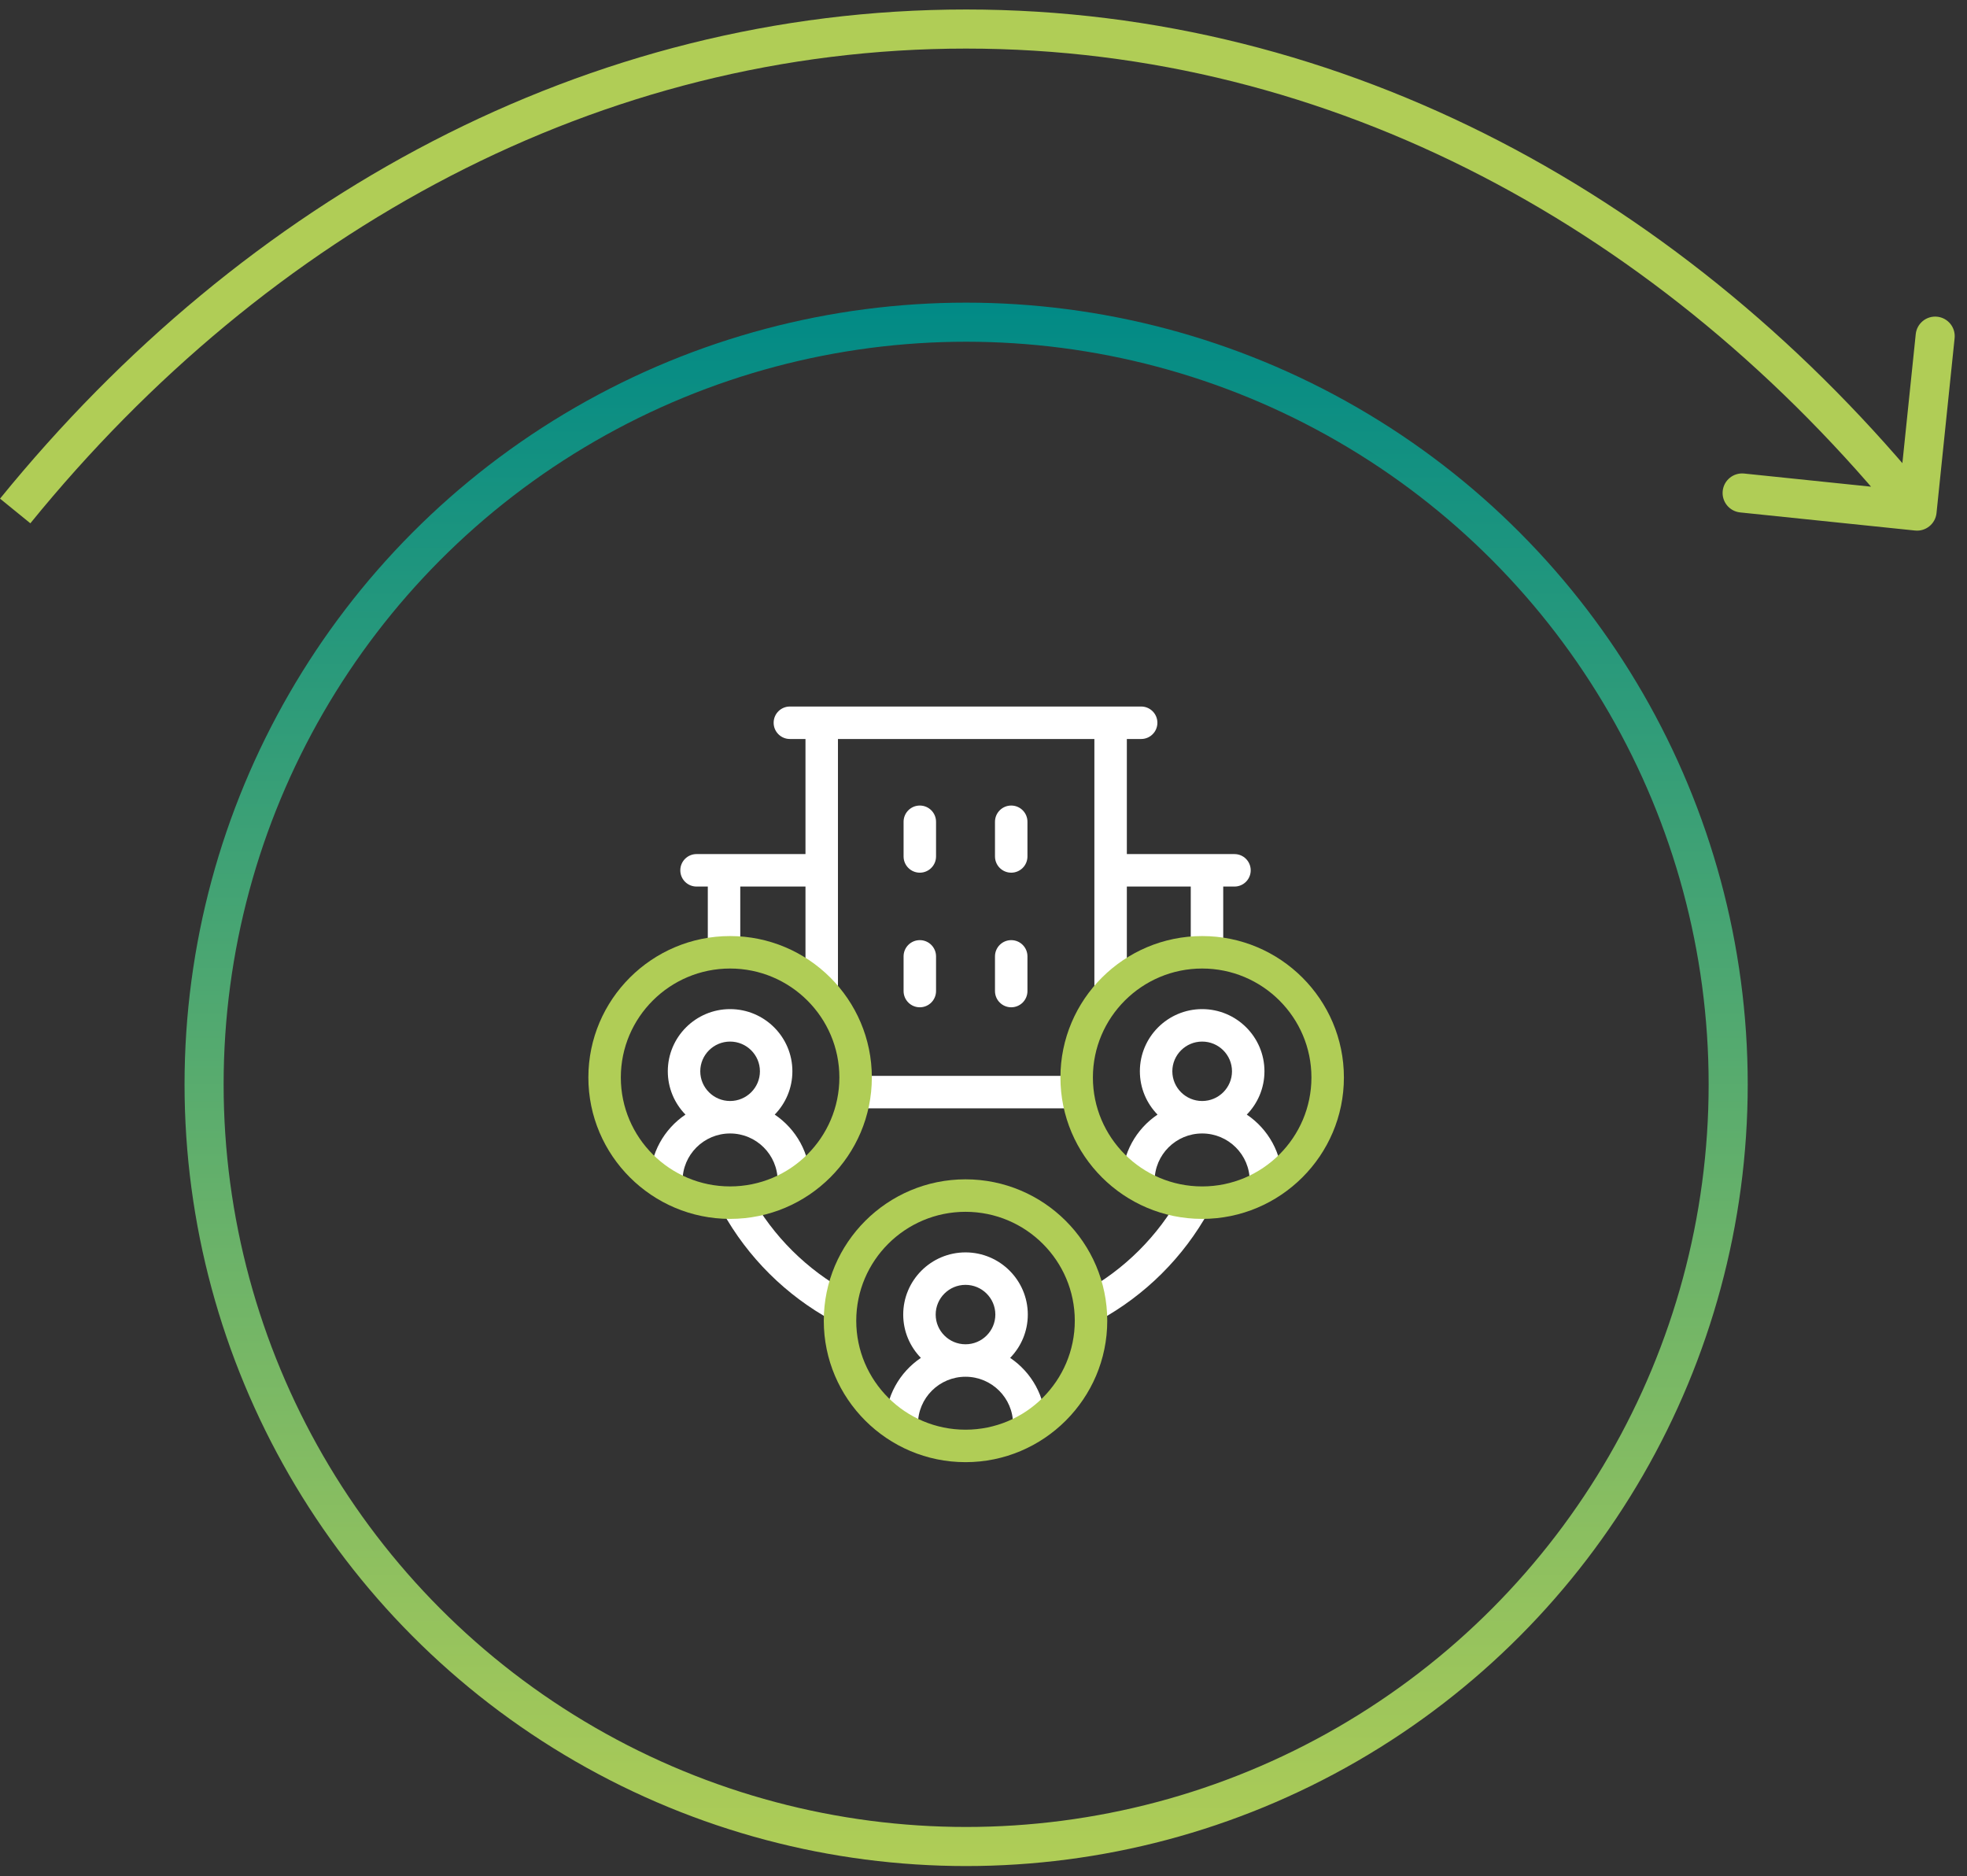 <svg width="151" height="144" viewBox="0 0 151 144" fill="none" xmlns="http://www.w3.org/2000/svg">
<rect x="0" y="0" width="151" height="144" fill="#333333" stroke="none"/>
<circle cx="74.167" cy="83.23" r="58.5" stroke="url(#paint0_linear_253_247)" stroke-width="3"/>
<g clip-path="url(#clip0_253_247)">
<path d="M53.471 68.048H54.336V72.818C54.336 73.506 54.894 74.064 55.582 74.064C56.27 74.064 56.828 73.506 56.828 72.818V68.048H61.834V75.777C61.834 76.466 62.392 77.023 63.081 77.023C63.769 77.023 64.327 76.466 64.327 75.777V56.722H84.012V75.725C84.012 76.414 84.57 76.972 85.258 76.972C85.946 76.972 86.504 76.414 86.504 75.725V68.048H91.411V72.818C91.411 73.506 91.969 74.064 92.657 74.064C93.345 74.064 93.903 73.506 93.903 72.818V68.048H94.767C95.456 68.048 96.013 67.49 96.013 66.802C96.013 66.114 95.456 65.556 94.767 65.556H86.504V56.722H87.603C88.291 56.722 88.849 56.164 88.849 55.476C88.849 54.787 88.291 54.23 87.603 54.23H60.636C59.948 54.23 59.39 54.787 59.39 55.476C59.39 56.164 59.948 56.722 60.636 56.722H61.834V65.555H53.471C52.783 65.555 52.225 66.113 52.225 66.802C52.225 67.49 52.783 68.048 53.471 68.048Z" fill="white"/>
<path d="M71.857 63.076C71.857 62.388 71.299 61.83 70.611 61.83C69.922 61.83 69.365 62.388 69.365 63.076V65.737C69.365 66.425 69.922 66.983 70.611 66.983C71.299 66.983 71.857 66.425 71.857 65.737V63.076Z" fill="white"/>
<path d="M78.874 63.076C78.874 62.388 78.317 61.83 77.628 61.83C76.94 61.83 76.382 62.388 76.382 63.076V65.737C76.382 66.425 76.94 66.983 77.628 66.983C78.317 66.983 78.874 66.425 78.874 65.737V63.076Z" fill="white"/>
<path d="M70.611 72.161C69.922 72.161 69.365 72.719 69.365 73.407V76.069C69.365 76.757 69.922 77.315 70.611 77.315C71.299 77.315 71.857 76.757 71.857 76.069V73.407C71.857 72.719 71.299 72.161 70.611 72.161Z" fill="white"/>
<path d="M77.628 72.161C76.94 72.161 76.382 72.719 76.382 73.407V76.069C76.382 76.757 76.94 77.315 77.628 77.315C78.317 77.315 78.874 76.757 78.874 76.069V73.407C78.874 72.719 78.317 72.161 77.628 72.161Z" fill="white"/>
<path d="M83.597 83.825C83.597 83.137 83.039 82.579 82.351 82.579H66.019C65.331 82.579 64.773 83.137 64.773 83.825C64.773 84.513 65.331 85.071 66.019 85.071H82.351C83.039 85.071 83.597 84.513 83.597 83.825Z" fill="white"/>
<path d="M65.083 99.178C61.939 97.46 59.361 94.898 57.627 91.769C57.293 91.167 56.535 90.95 55.933 91.283C55.331 91.617 55.114 92.375 55.447 92.977C57.41 96.52 60.329 99.42 63.887 101.365C64.077 101.469 64.282 101.518 64.484 101.518C64.925 101.518 65.352 101.283 65.579 100.869C65.909 100.265 65.686 99.508 65.083 99.178Z" fill="white"/>
<path d="M92.318 91.256C91.716 90.924 90.958 91.142 90.625 91.745C88.891 94.885 86.308 97.455 83.156 99.178C82.552 99.508 82.33 100.265 82.66 100.869C82.887 101.283 83.314 101.518 83.755 101.518C83.957 101.518 84.162 101.469 84.351 101.365C87.92 99.415 90.844 96.505 92.807 92.95C93.14 92.347 92.921 91.589 92.318 91.256Z" fill="white"/>
<path d="M59.697 90.637V90.772C59.697 91.461 60.255 92.019 60.943 92.019C61.631 92.019 62.189 91.461 62.189 90.772V90.637C62.189 88.522 61.11 86.654 59.473 85.552C60.311 84.692 60.829 83.519 60.829 82.228C60.829 79.596 58.684 77.455 56.047 77.455C53.41 77.455 51.265 79.596 51.265 82.228C51.265 83.519 51.783 84.692 52.621 85.552C50.984 86.654 49.905 88.522 49.905 90.637V90.772C49.905 91.461 50.463 92.019 51.151 92.019C51.839 92.019 52.397 91.461 52.397 90.772V90.637C52.397 88.632 54.035 87 56.047 87C58.06 87 59.697 88.632 59.697 90.637ZM53.757 82.228C53.757 80.97 54.785 79.947 56.047 79.947C57.31 79.947 58.337 80.97 58.337 82.228C58.337 83.485 57.31 84.508 56.047 84.508C54.785 84.508 53.757 83.485 53.757 82.228Z" fill="white"/>
<path d="M95.712 85.552C96.55 84.692 97.068 83.519 97.068 82.227C97.068 79.596 94.923 77.455 92.286 77.455C89.649 77.455 87.504 79.596 87.504 82.227C87.504 83.519 88.022 84.692 88.86 85.552C87.223 86.654 86.144 88.522 86.144 90.637V90.772C86.144 91.46 86.702 92.018 87.39 92.018C88.078 92.018 88.636 91.46 88.636 90.772V90.637C88.636 88.631 90.273 87 92.286 87C94.299 87 95.936 88.631 95.936 90.637V90.772C95.936 91.46 96.494 92.018 97.182 92.018C97.87 92.018 98.428 91.46 98.428 90.772V90.637C98.428 88.522 97.349 86.654 95.712 85.552ZM89.996 82.227C89.996 80.97 91.023 79.947 92.286 79.947C93.549 79.947 94.576 80.97 94.576 82.227C94.576 83.485 93.549 84.508 92.286 84.508C91.023 84.508 89.996 83.485 89.996 82.227Z" fill="white"/>
<path d="M77.545 104.225C78.384 103.365 78.901 102.192 78.901 100.9C78.901 98.269 76.756 96.128 74.119 96.128C71.483 96.128 69.337 98.269 69.337 100.9C69.337 102.192 69.855 103.365 70.693 104.225C69.056 105.327 67.977 107.195 67.977 109.309V109.445C67.977 110.133 68.535 110.691 69.223 110.691C69.912 110.691 70.469 110.133 70.469 109.445V109.309C70.469 107.304 72.107 105.673 74.119 105.673C76.132 105.673 77.769 107.304 77.769 109.309V109.445C77.769 110.133 78.327 110.691 79.015 110.691C79.704 110.691 80.261 110.133 80.261 109.445V109.309C80.261 107.195 79.183 105.327 77.545 104.225ZM71.829 100.9C71.829 99.643 72.857 98.62 74.119 98.62C75.382 98.62 76.409 99.643 76.409 100.9C76.409 102.158 75.382 103.181 74.119 103.181C72.857 103.181 71.829 102.158 71.829 100.9Z" fill="white"/>
<path d="M66.928 82.702C66.928 76.717 62.047 71.848 56.047 71.848C50.048 71.848 45.167 76.717 45.167 82.702C45.167 88.687 50.048 93.557 56.047 93.557C62.047 93.557 66.928 88.687 66.928 82.702ZM56.047 91.064C51.422 91.064 47.659 87.313 47.659 82.702C47.659 78.091 51.422 74.34 56.047 74.34C60.673 74.34 64.436 78.091 64.436 82.702C64.436 87.313 60.673 91.064 56.047 91.064Z" fill="#B0CD56"/>
<path d="M92.286 71.848C86.287 71.848 81.406 76.717 81.406 82.702C81.406 88.687 86.287 93.557 92.286 93.557C98.286 93.557 103.167 88.688 103.167 82.702C103.167 76.717 98.286 71.848 92.286 71.848ZM92.286 91.065C87.661 91.065 83.898 87.313 83.898 82.702C83.898 78.091 87.661 74.34 92.286 74.34C96.912 74.34 100.674 78.091 100.674 82.702C100.674 87.313 96.912 91.065 92.286 91.065Z" fill="#B0CD56"/>
<path d="M74.119 90.52C68.12 90.52 63.239 95.389 63.239 101.375C63.239 107.36 68.12 112.229 74.119 112.229C80.119 112.229 85 107.36 85 101.375C85 95.39 80.119 90.52 74.119 90.52ZM74.119 109.737C69.494 109.737 65.731 105.986 65.731 101.375C65.731 96.764 69.494 93.013 74.119 93.013C78.745 93.013 82.508 96.764 82.508 101.375C82.508 105.986 78.745 109.737 74.119 109.737Z" fill="#B0CD56"/>
</g>
<path d="M147.012 40.721C147.836 40.807 148.573 40.208 148.659 39.384L150.049 25.956C150.135 25.132 149.536 24.395 148.712 24.309C147.888 24.224 147.151 24.823 147.065 25.647L145.829 37.583L133.893 36.347C133.069 36.261 132.332 36.86 132.246 37.684C132.161 38.508 132.76 39.245 133.584 39.331L147.012 40.721ZM2.33 40.166C20.633 17.654 46.103 3.729 74.162 3.729V0.729C45.057 0.729 18.778 15.181 0.003 38.273L2.33 40.166ZM74.162 3.729C102.222 3.729 127.709 17.655 146.002 40.175L148.331 38.284C129.564 15.18 103.268 0.729 74.162 0.729V3.729Z" fill="#B0CD56"/>
<defs>
<linearGradient id="paint0_linear_253_247" x1="74.167" y1="23.23" x2="74.167" y2="143.229" gradientUnits="userSpaceOnUse">
<stop stop-color="#018A86"/>
<stop offset="1" stop-color="#B0CD56"/>
</linearGradient>
<clipPath id="clip0_253_247">
<rect width="58" height="58" fill="white" transform="translate(45.167 54.23)"/>
</clipPath>
</defs>
</svg>

